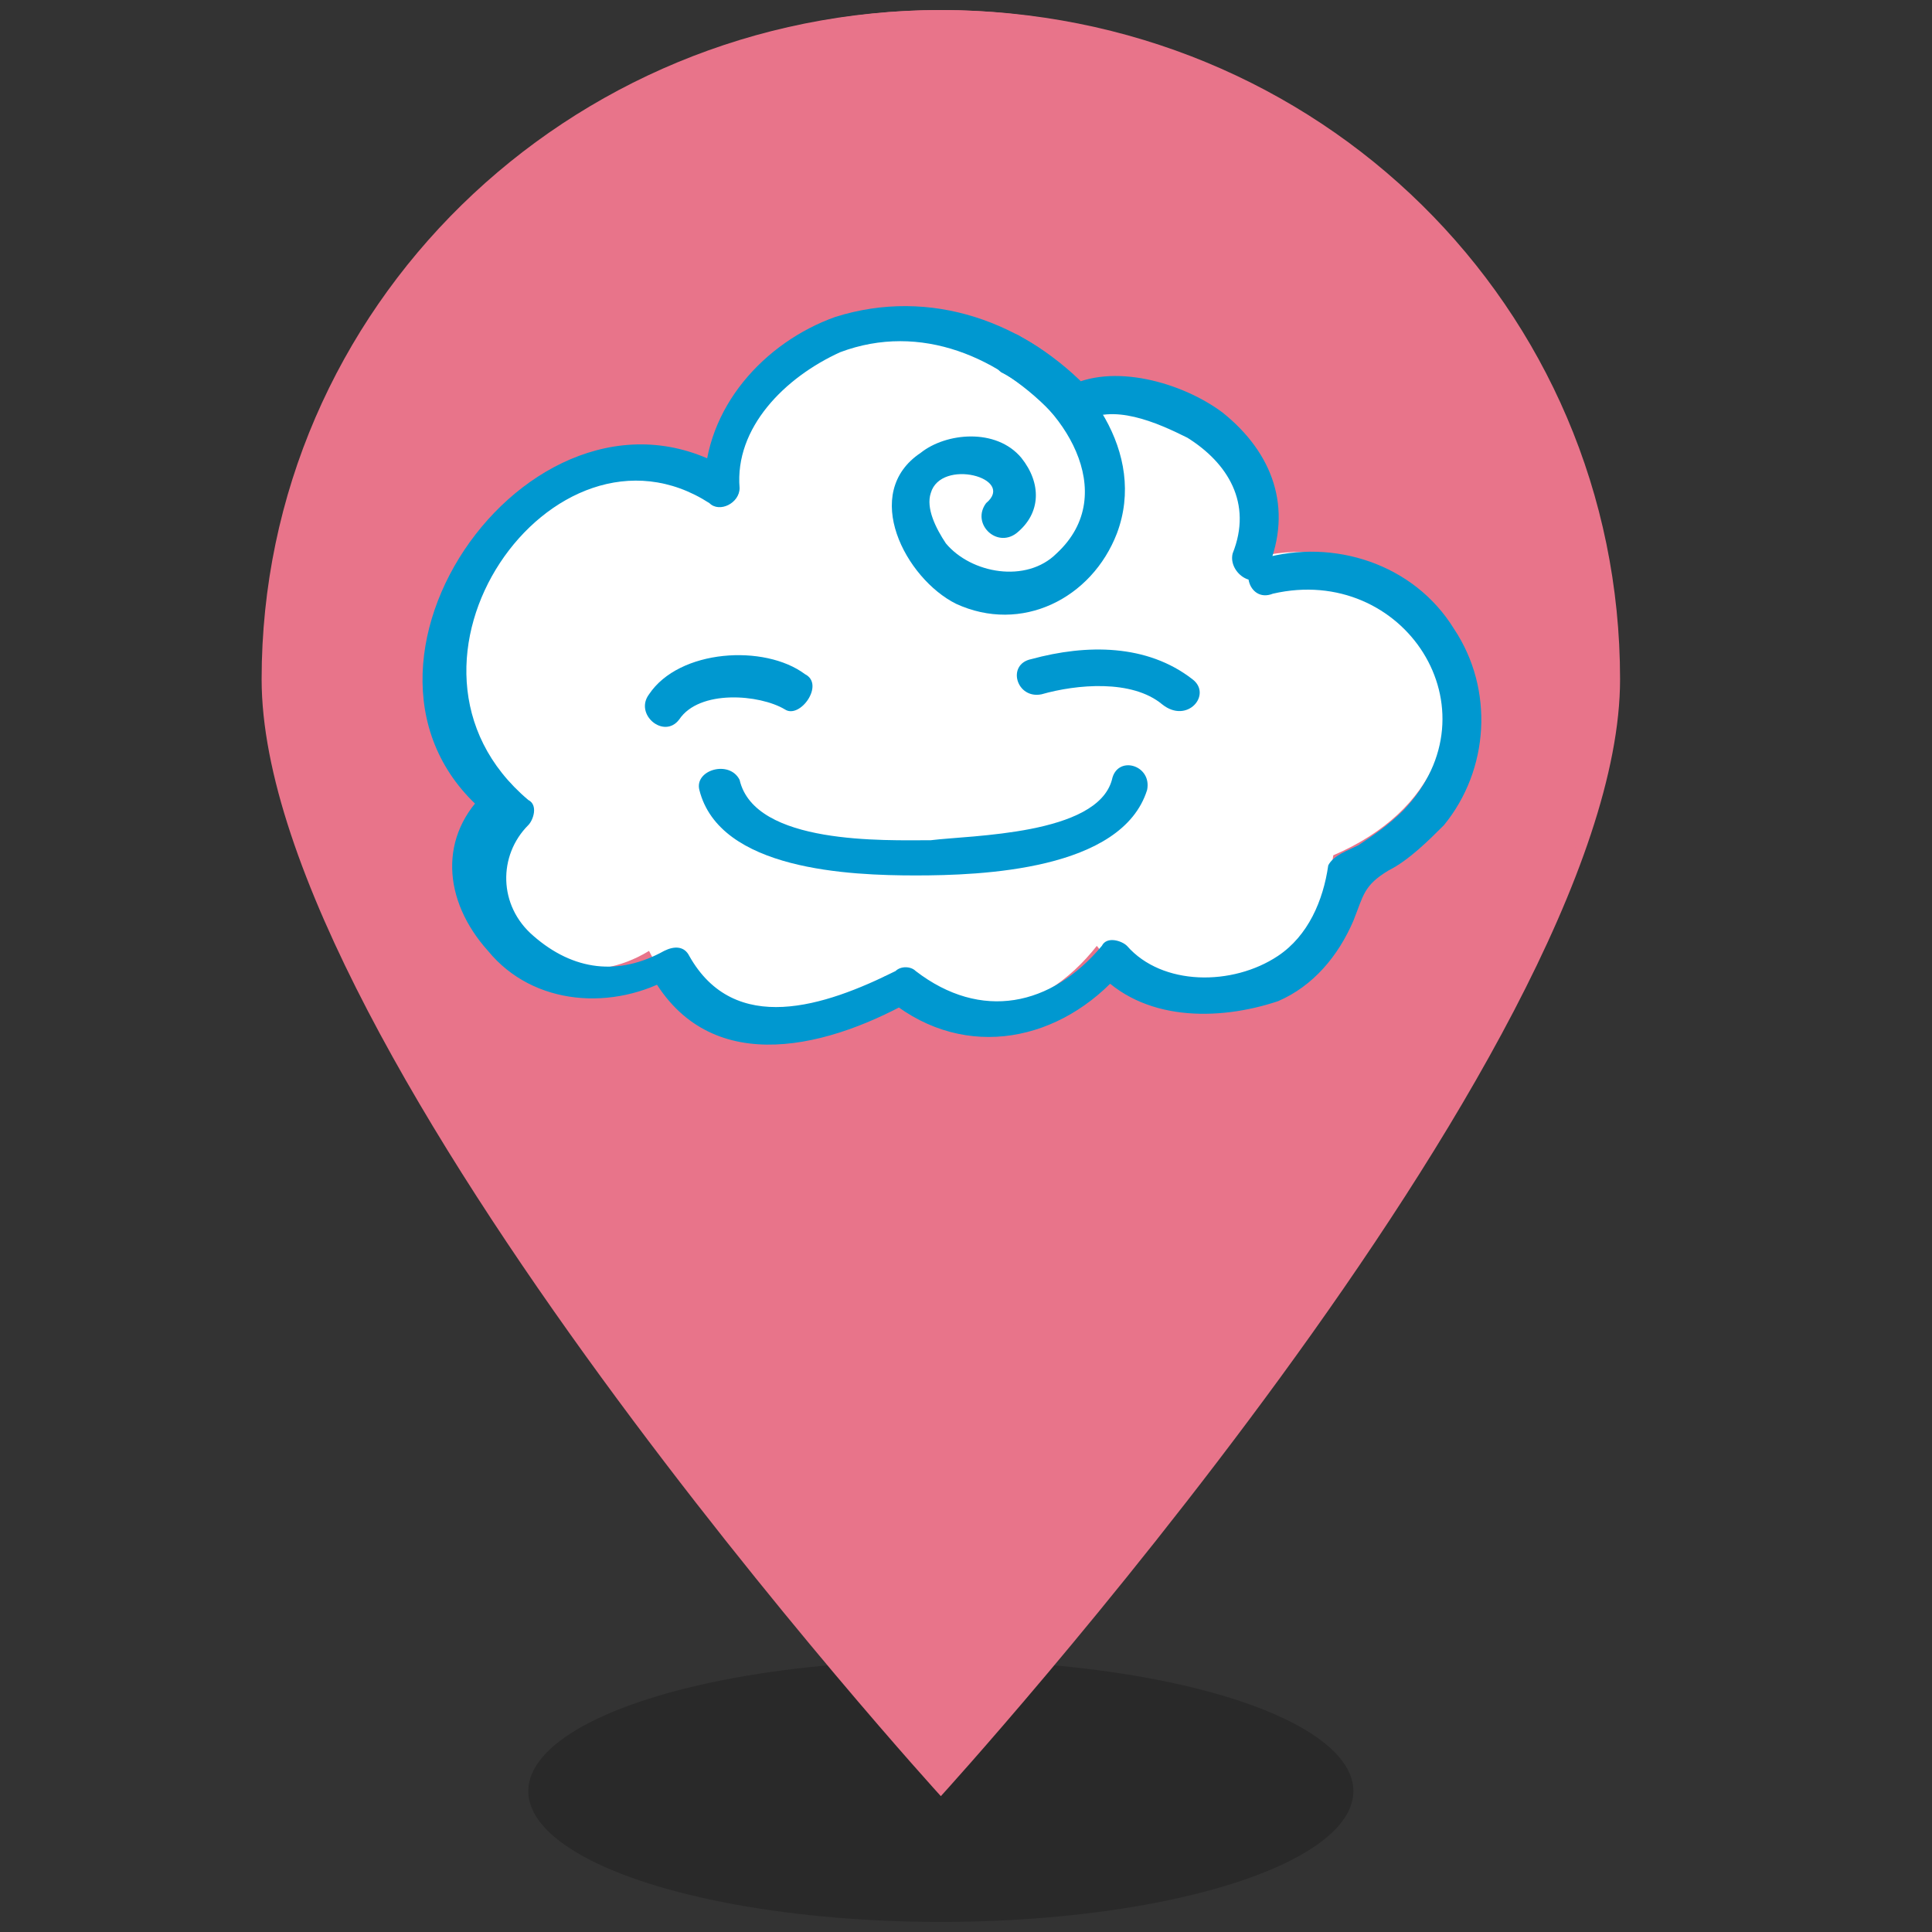 <?xml version="1.0" encoding="utf-8"?>
<!-- Generator: Adobe Illustrator 22.1.0, SVG Export Plug-In . SVG Version: 6.00 Build 0)  -->
<svg version="1.1" id="Layer_1" xmlns="http://www.w3.org/2000/svg" xmlns:xlink="http://www.w3.org/1999/xlink" x="0px" y="0px"
	 viewBox="0 0 38.4 38.4" style="enable-background:new 0 0 38.4 38.4;" xml:space="preserve">
<rect x="0" y="0" width="38.4" height="38.4" fill="#333333" stroke="none"/>
<style type="text/css">
	.st0{opacity:0.19;enable-background:new    ;}
	.st1{fill:#E8748A;}
	.st2{fill:#AF5151;}
	.st3{fill:#913D3D;}
	.st4{fill:#FFFFFF;}
	.st5{fill:#0098D0;}
</style>
<ellipse class="st0" cx="18.7" cy="35.6" rx="8.2" ry="2.6"/>
<path class="st1" d="M18.7,0.2c-7.4,0-13.5,5.9-13.5,13.3s13.5,22.2,13.5,22.2s13.5-14.8,13.5-22.2S26.2,0.2,18.7,0.2z"/>
<circle class="st2" cx="18.7" cy="12.5" r="3.3"/>
<path class="st3" d="M18.7,9.9c1.7,0,3.1,1.3,3.3,3c0-0.2,0.1-0.2,0.1-0.4c0-1.8-1.5-3.3-3.3-3.3c-1.8,0-3.3,1.5-3.3,3.3
	c0,0.2,0,0.2,0.1,0.4C15.6,11.2,17,9.9,18.7,9.9z"/>
<g>
	<circle class="st1" cx="18.7" cy="13.3" r="13.1"/>
	<g>
		<path class="st4" d="M24.9,11.1C26,8.8,22.5,7.3,21.3,8c-3-3.4-7.2-0.9-7,1.6c-3.6-2.4-7.7,3.7-4.5,6.2c-1.8,1.6,0.8,4.5,3.1,3.1
			c1,2,3.2,1.3,4.7,0.5c1.4,1.2,3.1,0.8,4.2-0.6c1,1.3,4.3,1.2,4.7-1.8C30.7,15.2,28.4,10.1,24.9,11.1z"/>
		<g>
			<path class="st5" d="M25.2,11.3c0.5-1.2,0.1-2.3-0.9-3.1c-0.8-0.6-2.2-1-3.1-0.5c0.2,0,0.3,0,0.5,0.1c-1.3-1.4-3.2-2.1-5.1-1.5
				c-1.4,0.5-2.6,1.8-2.6,3.4c0.2-0.1,0.4-0.2,0.6-0.3c-3.9-2.5-8.5,3.9-4.9,6.8c0-0.2,0-0.4,0-0.5c-1,0.9-0.9,2.2,0,3.2
				c0.9,1.1,2.5,1.2,3.7,0.5c-0.2,0-0.4-0.1-0.5-0.1c1.1,2.1,3.4,1.6,5.2,0.6c-0.1,0-0.3,0-0.4,0c1.5,1.2,3.4,0.8,4.6-0.6
				c-0.2,0-0.4,0-0.5,0c0.9,1,2.4,1,3.6,0.6c0.7-0.3,1.2-0.9,1.5-1.6c0.2-0.5,0.2-0.7,0.7-1c0.4-0.2,0.8-0.6,1.1-0.9
				c0.9-1.1,1-2.7,0.2-3.9c-0.8-1.3-2.4-1.8-3.8-1.4c-0.5,0.1-0.3,0.9,0.2,0.7c2.6-0.6,4.5,2.3,2.6,4.3c-0.3,0.3-0.6,0.5-0.9,0.7
				c-0.2,0.1-0.5,0.2-0.6,0.4c-0.1,0.7-0.4,1.4-1,1.8c-0.9,0.6-2.3,0.6-3-0.2c-0.1-0.1-0.4-0.2-0.5,0c-1,1.2-2.4,1.5-3.7,0.5
				c-0.1-0.1-0.3-0.1-0.4,0c-1.4,0.7-3.2,1.3-4.1-0.3c-0.1-0.2-0.3-0.2-0.5-0.1c-0.9,0.5-1.8,0.4-2.6-0.3c-0.7-0.6-0.7-1.6-0.1-2.2
				c0.1-0.1,0.2-0.4,0-0.5C7.3,13.2,11,8,14.1,10c0.2,0.2,0.6,0,0.6-0.3c-0.1-1.2,0.9-2.2,2-2.7c1.6-0.6,3.2,0.1,4.3,1.3
				c0.1,0.1,0.3,0.1,0.5,0.1c0.6-0.4,1.5,0,2.1,0.3c0.8,0.5,1.3,1.3,0.9,2.3C24.4,11.4,25,11.8,25.2,11.3z"/>
		</g>
	</g>
	<g>
		<path class="st5" d="M20.2,10.6c0.5-0.4,0.5-1,0.1-1.5c-0.5-0.6-1.5-0.5-2-0.1c-1.2,0.8-0.3,2.5,0.7,3c1.3,0.6,2.7-0.1,3.2-1.4
			c0.6-1.6-0.6-3.2-1.9-3.9c-0.4-0.3-0.8,0.4-0.4,0.7C21.1,8,22.3,9.8,21,11c-0.6,0.6-1.7,0.4-2.2-0.2c-0.2-0.3-0.4-0.7-0.3-1
			c0.2-0.7,1.7-0.3,1.1,0.2C19.3,10.4,19.8,10.9,20.2,10.6L20.2,10.6z"/>
	</g>
	<g>
		<g>
			<path class="st5" d="M16,13.4c-0.8-0.6-2.5-0.5-3.1,0.4c-0.3,0.4,0.3,0.9,0.6,0.5c0.4-0.6,1.6-0.5,2.1-0.2
				C15.9,14.3,16.4,13.6,16,13.4L16,13.4z"/>
		</g>
	</g>
	<g>
		<g>
			<path class="st5" d="M23.7,13.5c-0.9-0.7-2.1-0.7-3.2-0.4c-0.5,0.1-0.3,0.8,0.2,0.7c0.7-0.2,1.8-0.3,2.4,0.2
				C23.6,14.4,24.1,13.8,23.7,13.5L23.7,13.5z"/>
		</g>
	</g>
	<g>
		<path class="st5" d="M13.9,15.7c0.4,1.6,3,1.7,4.3,1.7c1.3,0,4.1-0.1,4.6-1.7c0.1-0.5-0.6-0.7-0.7-0.2c-0.3,1.1-2.8,1.1-3.6,1.2
			c-0.9,0-3.5,0.1-3.8-1.2C14.5,15.1,13.8,15.3,13.9,15.7L13.9,15.7z"/>
	</g>
</g>
</svg>
